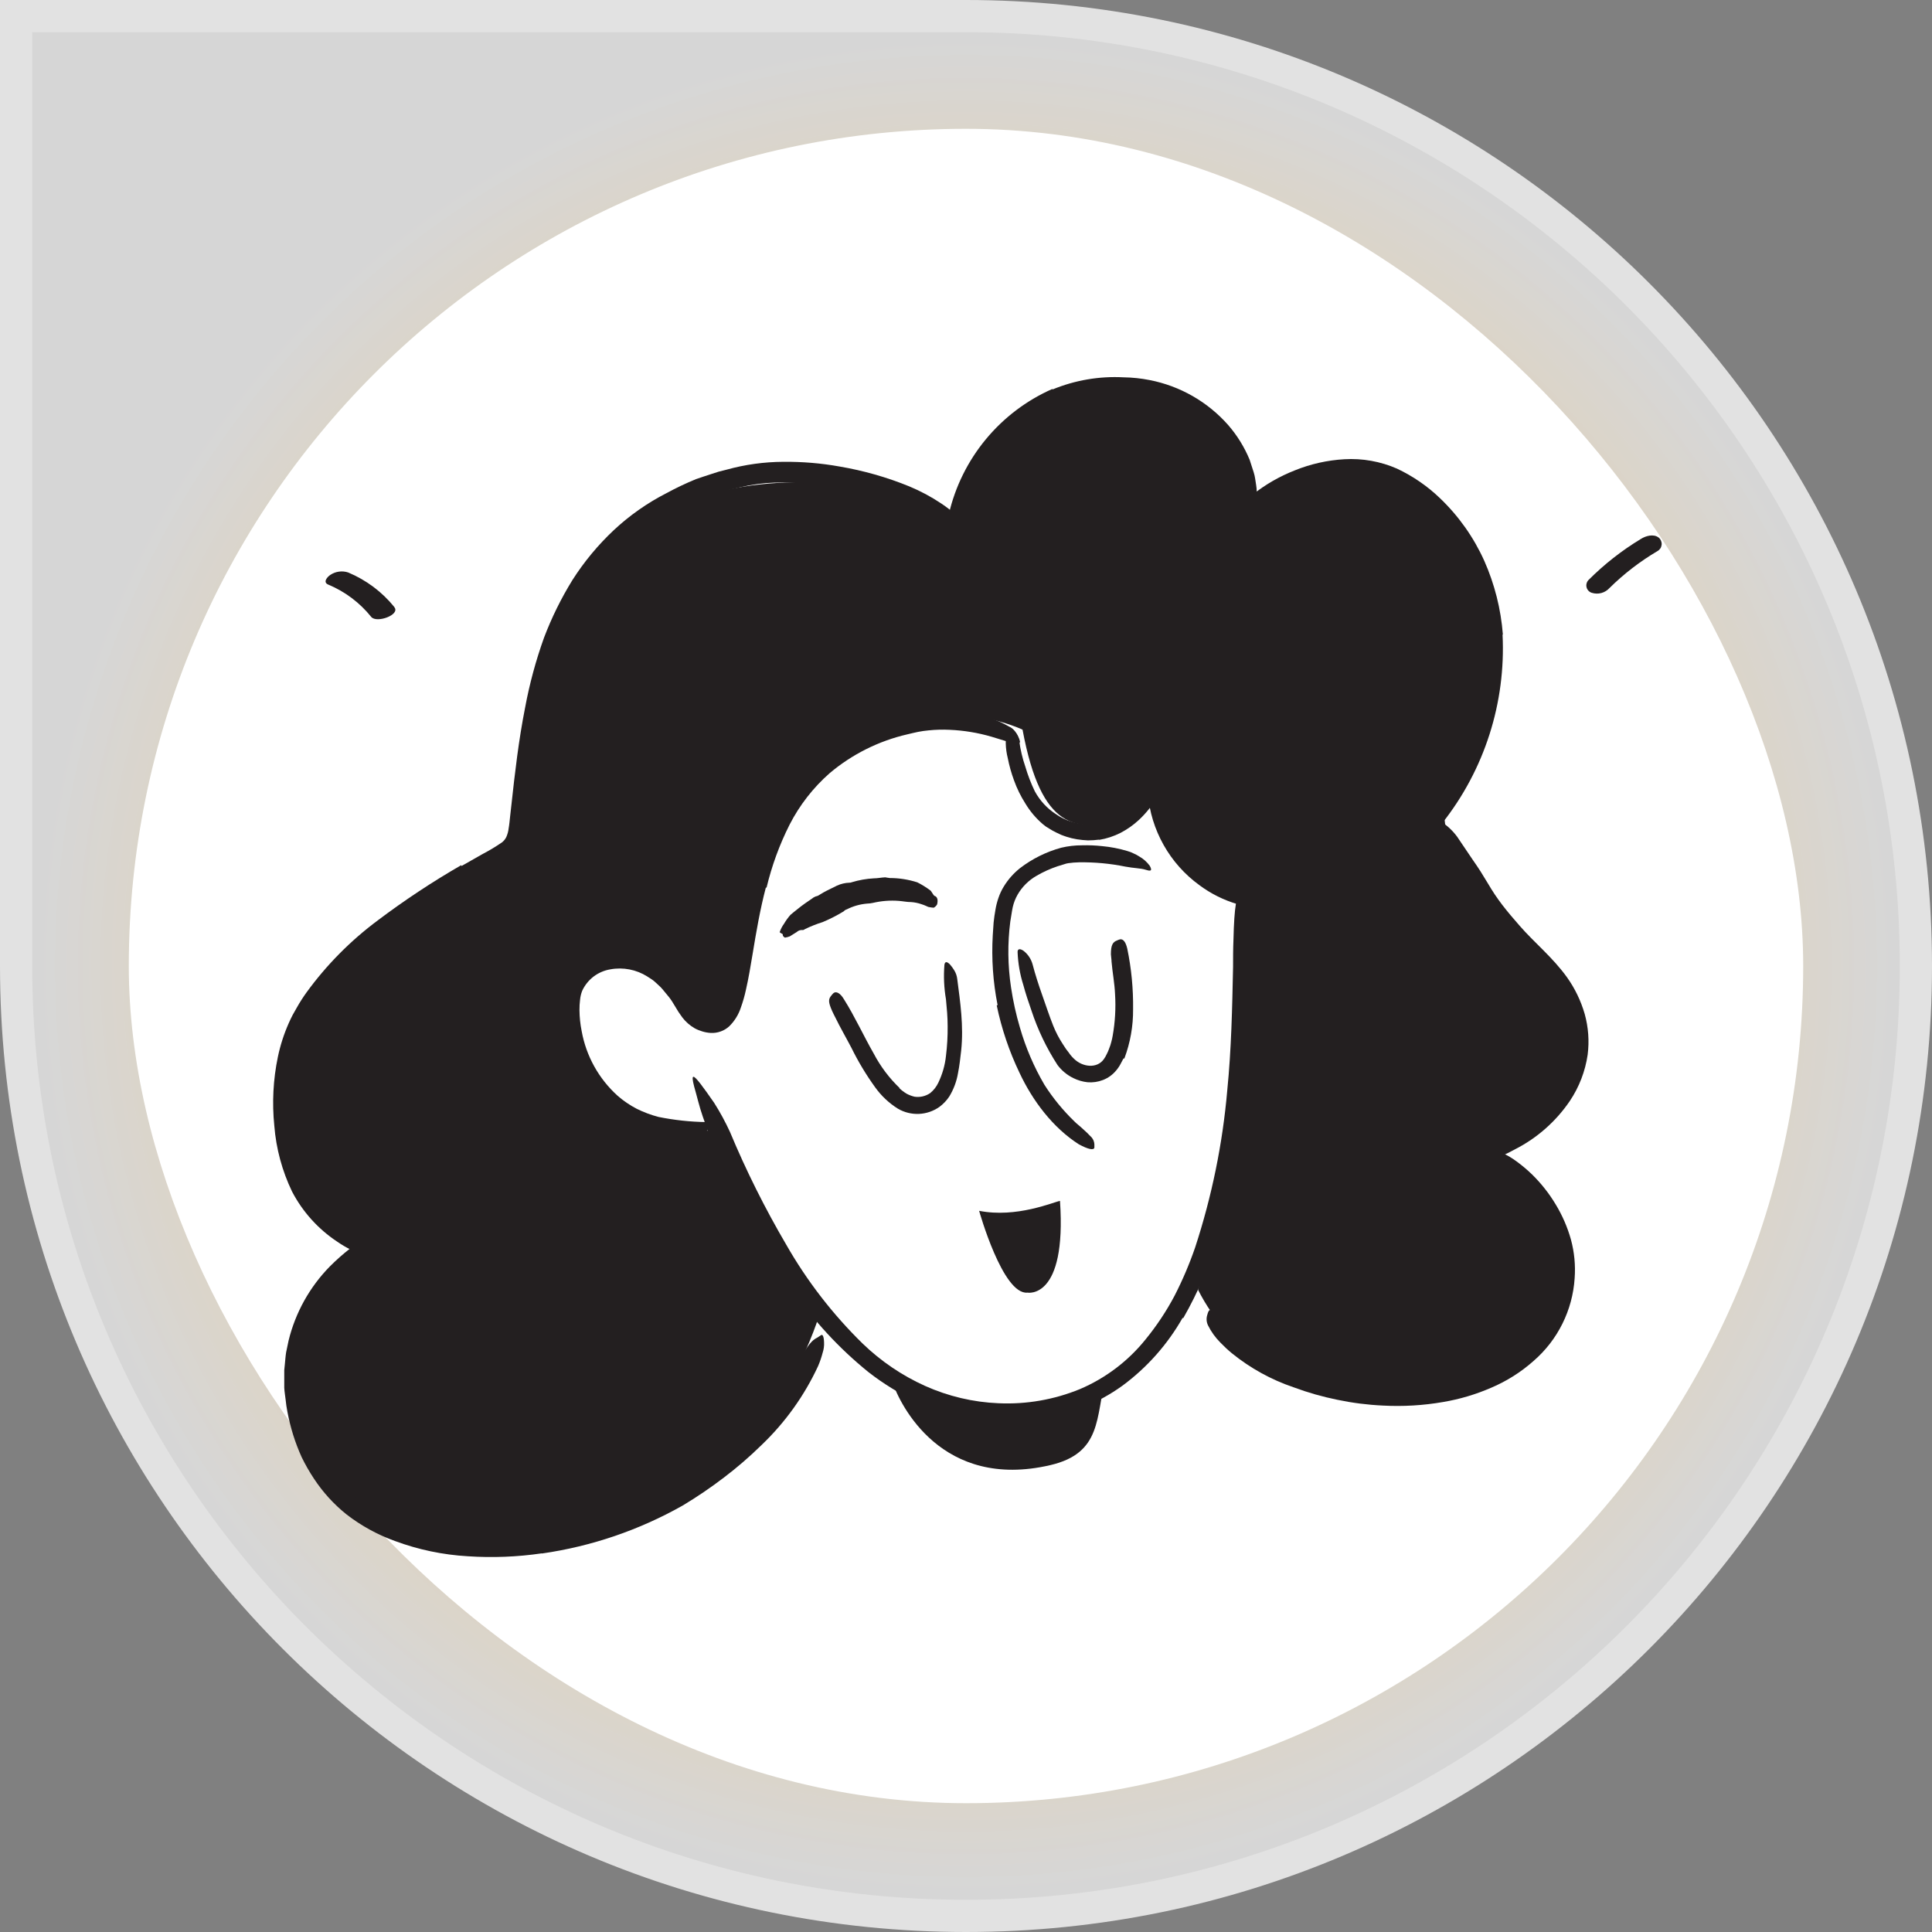 <svg width="60" height="60" viewBox="0 0 60 60" fill="none" xmlns="http://www.w3.org/2000/svg">
<rect x="0" y="0" width="60" height="60" fill="#808080" stroke="none"/>
<path d="M0.5 0.5H30C46.292 0.5 59.5 13.708 59.5 30C59.5 46.292 46.292 59.5 30 59.5C13.708 59.5 0.5 46.292 0.5 30V0.5Z" fill="url(#paint0_radial_252_2132)"/>
<rect x="4" y="4" width="52" height="52" rx="26" fill="white"/>
<path d="M38.443 27.692C38.462 27.823 38.801 32.288 38.462 34.483C38.123 36.677 37.207 40.056 37.207 40.056C37.702 41.042 38.467 41.867 39.412 42.434C40.358 43.002 41.446 43.289 42.549 43.262C46.477 43.233 49.033 41.587 48.534 38.989C48.534 38.989 47.797 36.172 46.255 35.992C46.255 35.992 47.27 35.813 48.152 34.31C49.034 32.808 49.766 31.967 47.862 29.869C45.957 27.771 44.813 26.421 44.858 25.227C44.858 25.227 42.897 27.87 40.555 28.058C38.213 28.246 38.443 27.692 38.443 27.692Z" fill="#231F20"/>
<path d="M22.248 35.144C22.248 35.144 24.742 40.003 25.461 40.783C25.461 40.783 24.407 44.41 21.821 45.814C19.235 47.218 12.339 50.701 9.269 44.201C9.269 44.201 8.039 41.364 11.408 38.836C11.408 38.836 7.985 37.089 8.884 33.566C9.782 30.042 12.877 28.066 15.934 26.325C15.934 26.325 16.494 20.087 18.039 18.615C18.039 18.615 19.425 14.311 26.53 15.063C27.715 15.23 28.831 15.719 29.757 16.477C29.757 16.477 30.473 12.509 33.752 12.278C37.032 12.047 37.97 12.777 38.832 15.762C38.832 15.762 41.62 13.856 43.372 15.03C45.124 16.205 46.872 18.079 46.315 21.721C45.757 25.362 42.666 27.986 40.561 28.059C38.456 28.133 36.218 27.448 35.761 24.41C35.761 24.41 35.834 25.278 34.756 25.504C33.447 25.778 32.346 25.832 31.756 22.66C31.756 22.66 27.943 20.826 25.17 24.32C25.17 24.32 23.725 25.947 23.35 28.671C22.976 31.394 22.746 31.898 22.009 31.785C21.778 31.699 21.568 31.564 21.393 31.391C21.218 31.217 21.082 31.008 20.994 30.777C20.636 29.951 19.318 29.115 18.484 30.024C17.65 30.933 17.544 31.586 18.256 33.195C18.968 34.803 20.096 35.083 21.425 35.058L22.248 35.144Z" fill="#231F20"/>
<path d="M36.726 40.929C36.258 41.753 35.623 42.469 34.861 43.032C34.09 43.588 33.194 43.945 32.252 44.074C31.575 44.171 30.887 44.171 30.21 44.074C30.063 44.045 29.913 44.028 29.767 43.988L29.331 43.871C29.045 43.78 28.765 43.67 28.492 43.543C27.952 43.291 27.442 42.979 26.972 42.613C26.057 41.874 25.256 41.005 24.594 40.032C24.003 39.188 23.473 38.302 23.007 37.382C22.708 36.798 22.424 36.204 22.17 35.6C22.041 35.297 21.933 34.987 21.826 34.678C21.718 34.37 21.646 34.049 21.555 33.733C21.454 33.339 21.533 33.375 21.75 33.653C21.86 33.796 22.007 34 22.179 34.25C22.361 34.537 22.524 34.837 22.667 35.146C23.17 36.354 23.755 37.525 24.417 38.654C25.062 39.783 25.861 40.817 26.791 41.727C27.357 42.273 28.012 42.718 28.729 43.041C29.449 43.364 30.224 43.547 31.012 43.579C31.876 43.618 32.738 43.468 33.538 43.14C34.336 42.8 35.038 42.268 35.581 41.591C35.923 41.171 36.224 40.719 36.477 40.24C36.726 39.755 36.94 39.253 37.117 38.738C37.635 37.155 37.97 35.518 38.114 33.859C38.242 32.573 38.267 31.307 38.294 30.029C38.294 29.747 38.294 29.471 38.306 29.188C38.331 28.133 38.398 27.796 38.564 27.574C38.597 27.523 38.634 27.475 38.675 27.43C38.794 27.337 38.876 27.769 38.882 28.54C38.9 30.827 38.842 33.265 38.451 35.695C38.31 36.604 38.106 37.503 37.842 38.385C37.575 39.273 37.208 40.129 36.748 40.934L36.726 40.929Z" fill="#231F20"/>
<path d="M23.784 27.564C23.605 28.243 23.485 28.944 23.368 29.656C23.307 30.015 23.25 30.373 23.167 30.732C23.127 30.922 23.073 31.109 23.008 31.291C22.936 31.51 22.813 31.709 22.649 31.871C22.572 31.942 22.482 31.997 22.383 32.032C22.285 32.068 22.18 32.084 22.075 32.079C21.986 32.074 21.897 32.058 21.812 32.032C21.728 32.007 21.646 31.974 21.57 31.932C21.422 31.846 21.293 31.732 21.189 31.596C21.104 31.482 21.026 31.362 20.956 31.238C20.897 31.139 20.842 31.048 20.777 30.967C20.712 30.886 20.643 30.805 20.576 30.723C20.51 30.641 20.427 30.578 20.352 30.504C20.277 30.431 20.187 30.382 20.101 30.325C19.761 30.11 19.351 30.031 18.955 30.104C18.766 30.135 18.587 30.212 18.434 30.328C18.282 30.445 18.16 30.597 18.08 30.771C18.045 30.862 18.023 30.956 18.014 31.053C18.001 31.158 17.995 31.264 17.996 31.37C17.998 31.589 18.021 31.807 18.064 32.021C18.203 32.794 18.594 33.499 19.176 34.026C19.358 34.186 19.559 34.323 19.775 34.435C19.991 34.542 20.218 34.627 20.453 34.688C20.94 34.786 21.435 34.84 21.932 34.847C22.249 34.847 22.233 34.939 21.969 35.102C21.892 35.152 21.811 35.198 21.727 35.238C21.621 35.294 21.509 35.337 21.392 35.365C21.255 35.407 21.114 35.433 20.971 35.443C20.893 35.45 20.814 35.45 20.736 35.443C20.653 35.439 20.571 35.429 20.49 35.414C19.887 35.308 19.321 35.048 18.848 34.659C18.392 34.267 18.03 33.776 17.791 33.224C17.552 32.684 17.422 32.102 17.408 31.512C17.405 31.36 17.413 31.209 17.431 31.058C17.449 30.893 17.489 30.73 17.551 30.576C17.687 30.263 17.92 30.003 18.216 29.834C18.549 29.639 18.932 29.544 19.317 29.563C19.695 29.581 20.061 29.695 20.383 29.893C20.689 30.091 20.96 30.337 21.188 30.623C21.419 30.917 21.546 31.238 21.726 31.394C21.773 31.437 21.827 31.473 21.885 31.5C21.942 31.525 22.003 31.542 22.064 31.55C22.113 31.558 22.162 31.552 22.207 31.531C22.251 31.511 22.289 31.477 22.314 31.435C22.401 31.309 22.465 31.17 22.506 31.023C22.557 30.857 22.6 30.689 22.633 30.519C22.771 29.823 22.861 29.084 23 28.367C23.156 27.468 23.417 26.591 23.777 25.753C24.061 25.113 24.447 24.523 24.921 24.008C25.405 23.494 25.98 23.074 26.617 22.771C27.098 22.539 27.601 22.358 28.12 22.233C28.646 22.095 29.193 22.054 29.734 22.111C29.97 22.13 30.205 22.167 30.436 22.22C30.747 22.284 31.046 22.397 31.32 22.555C31.455 22.626 31.562 22.739 31.623 22.878C31.647 22.926 31.665 22.976 31.677 23.027C31.677 23.172 31.358 23.05 30.795 22.88C30.371 22.756 29.934 22.684 29.493 22.665C29.273 22.654 29.053 22.66 28.834 22.683C28.726 22.693 28.619 22.708 28.512 22.729C28.409 22.749 28.292 22.78 28.181 22.805C27.291 23.01 26.462 23.424 25.764 24.013C25.254 24.462 24.833 25.003 24.523 25.607C24.208 26.23 23.968 26.888 23.806 27.567L23.784 27.564Z" fill="#231F20"/>
<path d="M34.133 26.076C34.019 26.091 33.903 26.099 33.788 26.099C33.673 26.094 33.56 26.083 33.447 26.065C33.335 26.047 33.225 26.02 33.117 25.985C33.063 25.965 33.008 25.949 32.956 25.927L32.801 25.854C32.727 25.819 32.655 25.779 32.586 25.734C32.514 25.695 32.447 25.648 32.385 25.594C32.173 25.413 31.991 25.198 31.847 24.959C31.701 24.73 31.58 24.485 31.489 24.229C31.407 24.006 31.343 23.777 31.297 23.544C31.222 23.247 31.214 22.937 31.275 22.637C31.297 22.544 31.381 22.571 31.465 22.653C31.512 22.7 31.55 22.753 31.58 22.811C31.62 22.873 31.645 22.944 31.654 23.017C31.691 23.286 31.754 23.551 31.842 23.808C31.919 24.07 32.017 24.326 32.136 24.572C32.293 24.863 32.521 25.11 32.8 25.289C32.872 25.34 32.949 25.384 33.029 25.422C33.107 25.462 33.19 25.494 33.275 25.518C33.361 25.544 33.449 25.564 33.538 25.578C33.628 25.589 33.718 25.595 33.809 25.596C34.033 25.594 34.255 25.547 34.46 25.457C34.781 25.315 35.063 25.096 35.279 24.819C35.443 24.599 35.575 24.358 35.672 24.102C35.695 24.048 35.717 23.992 35.744 23.937C35.776 23.862 35.821 23.794 35.878 23.736C35.926 23.702 35.984 23.685 36.043 23.688C36.071 23.685 36.098 23.685 36.126 23.688C36.169 23.688 36.197 23.722 36.217 23.777C36.241 23.85 36.245 23.927 36.228 24.002C36.173 24.276 36.069 24.539 35.923 24.778C35.771 25.032 35.584 25.264 35.367 25.466C35.198 25.623 35.008 25.756 34.804 25.863C34.594 25.97 34.368 26.045 34.135 26.083L34.133 26.076Z" fill="#231F20"/>
<path d="M46.663 19.709C46.768 21.823 46.103 23.902 44.791 25.562C44.167 26.324 43.403 26.959 42.54 27.432C42.108 27.664 41.653 27.85 41.183 27.988C40.712 28.132 40.225 28.215 39.734 28.236C39.293 28.25 38.852 28.197 38.427 28.078C38.002 27.953 37.603 27.754 37.249 27.49C36.793 27.159 36.414 26.734 36.138 26.243C35.862 25.753 35.694 25.209 35.648 24.648C35.648 24.468 35.687 24.382 35.712 24.395C35.737 24.407 35.762 24.495 35.818 24.624C35.893 24.802 35.979 24.974 36.076 25.141L36.488 25.819C36.555 25.93 36.627 26.034 36.7 26.138C36.773 26.242 36.845 26.346 36.924 26.443C37.082 26.639 37.258 26.819 37.451 26.98C37.833 27.298 38.284 27.523 38.767 27.635C39.011 27.689 39.26 27.719 39.51 27.725C39.765 27.725 40.02 27.706 40.272 27.666C40.79 27.58 41.296 27.433 41.78 27.228C42.374 26.975 42.923 26.627 43.404 26.197C43.897 25.765 44.331 25.271 44.696 24.727C45.514 23.534 45.99 22.14 46.073 20.696C46.123 19.81 45.995 18.922 45.696 18.087C45.467 17.456 45.129 16.87 44.697 16.356C44.273 15.843 43.744 15.425 43.146 15.132C42.689 14.933 42.189 14.853 41.692 14.899C41.193 14.948 40.705 15.076 40.247 15.279C40.145 15.32 40.046 15.37 39.949 15.42C39.852 15.471 39.755 15.523 39.659 15.578C39.298 15.777 39.08 15.921 38.9 16.01C38.773 16.079 38.633 16.123 38.489 16.138C38.439 16.146 38.388 16.151 38.337 16.154C38.273 16.154 38.292 16.071 38.378 15.922C38.433 15.83 38.497 15.743 38.57 15.664C38.671 15.554 38.781 15.453 38.9 15.363C39.297 15.047 39.739 14.793 40.211 14.608C40.702 14.409 41.222 14.292 41.751 14.262C42.31 14.229 42.87 14.329 43.383 14.553C43.877 14.785 44.331 15.097 44.724 15.476C45.302 16.029 45.768 16.688 46.096 17.418C46.417 18.142 46.612 18.916 46.673 19.706L46.663 19.709Z" fill="#231F20"/>
<path d="M32.692 12.093C33.389 11.806 34.14 11.678 34.893 11.718C35.164 11.722 35.435 11.75 35.701 11.803C36.648 11.987 37.507 12.479 38.145 13.203C38.423 13.524 38.647 13.887 38.809 14.279C38.852 14.406 38.891 14.537 38.934 14.666C38.977 14.795 38.988 14.932 39.011 15.066C39.035 15.201 39.029 15.337 39.031 15.471C39.025 15.605 39.007 15.739 38.975 15.869C38.94 16.034 38.841 15.995 38.733 15.853C38.591 15.668 38.499 15.45 38.466 15.219C38.403 14.759 38.246 14.318 38.004 13.922C37.746 13.523 37.412 13.178 37.021 12.909L36.842 12.787C36.779 12.749 36.711 12.717 36.644 12.683C36.508 12.614 36.368 12.555 36.225 12.504C35.933 12.41 35.633 12.344 35.328 12.306C34.66 12.217 33.979 12.271 33.333 12.463C32.933 12.585 32.552 12.761 32.201 12.988C31.66 13.33 31.187 13.77 30.808 14.286C30.528 14.688 30.301 15.124 30.134 15.584C30.092 15.683 30.071 15.787 30.033 15.887C29.983 16.021 29.923 16.151 29.854 16.276C29.811 16.347 29.744 16.398 29.666 16.422C29.632 16.435 29.597 16.446 29.562 16.454C29.452 16.468 29.416 16.275 29.467 15.966C29.664 15.114 30.057 14.319 30.614 13.645C31.172 12.97 31.878 12.435 32.678 12.081L32.692 12.093Z" fill="#231F20"/>
<path d="M14.334 26.894L14.994 26.519C15.199 26.412 15.398 26.292 15.589 26.161C15.646 26.116 15.693 26.059 15.724 25.994C15.762 25.907 15.787 25.816 15.797 25.721C15.808 25.668 15.813 25.61 15.821 25.553L15.84 25.374L15.882 24.999C15.991 23.997 16.108 22.983 16.307 21.979C16.444 21.24 16.641 20.512 16.895 19.804C17.132 19.18 17.428 18.579 17.779 18.011C18.14 17.445 18.571 16.925 19.061 16.465C19.551 16.007 20.103 15.619 20.701 15.314C20.997 15.153 21.302 15.008 21.614 14.88C21.77 14.825 21.928 14.775 22.086 14.723L22.322 14.647L22.564 14.586C23.137 14.427 23.728 14.345 24.322 14.342C24.909 14.336 25.495 14.384 26.074 14.488C26.815 14.614 27.54 14.82 28.236 15.104C28.588 15.25 28.924 15.43 29.24 15.642C29.402 15.75 29.556 15.87 29.699 16.001C29.85 16.131 29.985 16.279 30.099 16.442C30.241 16.655 30.239 16.788 30.194 16.801C30.149 16.813 30.044 16.727 29.882 16.621C29.665 16.486 29.439 16.367 29.206 16.263C29.063 16.198 28.907 16.13 28.74 16.062C28.656 16.026 28.561 15.99 28.48 15.956L28.213 15.836C27.558 15.539 26.872 15.315 26.169 15.167C25.469 15.024 24.756 14.964 24.042 14.988C23.692 15 23.343 15.048 23.002 15.13L22.477 15.255L21.964 15.418C21.284 15.653 20.64 15.981 20.051 16.394C19.34 16.909 18.737 17.56 18.279 18.309C17.813 19.081 17.451 19.912 17.203 20.78C16.929 21.742 16.733 22.725 16.617 23.719C16.552 24.217 16.497 24.721 16.438 25.225L16.396 25.603C16.381 25.741 16.358 25.877 16.326 26.012C16.29 26.167 16.221 26.312 16.125 26.439C16.029 26.556 15.913 26.656 15.783 26.735C15.5 26.914 15.236 27.054 14.965 27.213L14.162 27.689C13.624 28.009 13.11 28.345 12.609 28.703C11.843 29.234 11.139 29.85 10.511 30.54C10.204 30.882 9.934 31.256 9.706 31.657C9.48 32.047 9.315 32.471 9.217 32.912C9.066 33.6 9.032 34.309 9.116 35.008C9.178 35.696 9.382 36.363 9.715 36.968C9.867 37.22 10.047 37.453 10.253 37.663C10.538 37.942 10.844 38.198 11.169 38.429C11.325 38.54 11.462 38.675 11.573 38.831C11.613 38.881 11.649 38.935 11.679 38.992C11.706 39.068 11.603 39.069 11.386 39.008C11.058 38.905 10.747 38.753 10.465 38.556C9.877 38.165 9.397 37.632 9.07 37.005C8.762 36.364 8.575 35.672 8.519 34.963C8.446 34.249 8.483 33.528 8.629 32.826C8.704 32.465 8.817 32.114 8.966 31.777C9.003 31.691 9.046 31.606 9.088 31.522L9.222 31.285C9.311 31.127 9.41 30.973 9.516 30.825C10.139 29.967 10.889 29.21 11.739 28.578C12.565 27.956 13.428 27.385 14.323 26.869L14.334 26.894Z" fill="#231F20"/>
<path d="M16.822 48.241C16.063 48.352 15.294 48.382 14.528 48.331C13.755 48.286 12.992 48.127 12.265 47.857C11.726 47.663 11.221 47.386 10.767 47.036C10.369 46.719 10.025 46.34 9.746 45.915C9.607 45.705 9.482 45.486 9.371 45.259C9.268 45.032 9.178 44.798 9.104 44.56C9.031 44.324 8.971 44.085 8.925 43.842C8.901 43.72 8.883 43.597 8.871 43.473C8.857 43.349 8.835 43.227 8.828 43.102V42.729C8.828 42.666 8.828 42.603 8.828 42.55L8.846 42.37C8.859 42.245 8.866 42.121 8.886 41.997L8.963 41.63C9.175 40.763 9.617 39.97 10.241 39.333C11.032 38.542 12.034 37.907 13.146 37.755C13.485 37.685 13.46 37.801 13.223 37.999C13.166 38.047 13.094 38.105 13.013 38.167L12.737 38.37C12.527 38.537 12.304 38.687 12.07 38.82C11.165 39.278 10.416 39.995 9.918 40.878C9.682 41.321 9.53 41.804 9.47 42.302L9.449 42.49L9.436 42.585V42.673V43.057C9.436 43.186 9.459 43.315 9.47 43.444L9.488 43.64L9.524 43.833C9.63 44.463 9.87 45.063 10.227 45.593C10.591 46.122 11.068 46.565 11.624 46.887L11.851 47.02L12.092 47.135C12.248 47.217 12.42 47.271 12.583 47.339C12.922 47.458 13.269 47.549 13.623 47.611C14.338 47.74 15.067 47.779 15.793 47.728C16.693 47.672 17.585 47.514 18.45 47.257C19.107 47.062 19.745 46.813 20.36 46.511C20.968 46.201 21.547 45.835 22.086 45.417C22.916 44.788 23.646 44.035 24.249 43.186C24.317 43.095 24.378 43.007 24.428 42.905C24.478 42.802 24.548 42.725 24.607 42.618C25.023 41.89 25.145 41.658 25.38 41.542C25.429 41.515 25.479 41.472 25.513 41.458C25.547 41.443 25.587 41.51 25.592 41.687C25.598 41.796 25.583 41.905 25.549 42.008C25.512 42.151 25.464 42.292 25.405 42.428C24.978 43.347 24.382 44.179 23.648 44.879C23.282 45.238 22.893 45.574 22.484 45.885C22.073 46.199 21.645 46.49 21.201 46.756C19.85 47.52 18.368 48.024 16.832 48.245L16.822 48.241Z" fill="#231F20"/>
<path d="M48.543 33.093C48.651 32.771 48.693 32.431 48.667 32.092C48.64 31.753 48.547 31.423 48.391 31.121C48.333 31.006 48.268 30.895 48.196 30.789C48.115 30.687 48.043 30.583 47.959 30.477C47.378 29.726 46.594 29.062 45.997 28.209C45.863 28.019 45.744 27.82 45.628 27.635C45.511 27.451 45.391 27.259 45.28 27.069C44.968 26.592 44.701 26.087 44.484 25.561C44.423 25.381 44.507 25.381 44.663 25.462C44.893 25.592 45.094 25.769 45.251 25.982L45.735 26.699C45.816 26.817 45.899 26.934 45.977 27.058L46.202 27.425C46.277 27.553 46.347 27.664 46.42 27.775C46.494 27.886 46.573 27.996 46.655 28.103C46.822 28.32 47.003 28.534 47.193 28.749C47.642 29.267 48.219 29.73 48.664 30.35C48.91 30.695 49.096 31.081 49.214 31.489C49.329 31.901 49.36 32.332 49.306 32.756C49.231 33.27 49.042 33.76 48.753 34.191C48.321 34.827 47.735 35.344 47.05 35.693C46.535 35.979 45.974 36.174 45.393 36.271C45.265 36.295 45.134 36.308 45.004 36.31C44.828 36.318 44.653 36.293 44.487 36.235C44.44 36.215 44.397 36.186 44.362 36.149C44.326 36.113 44.298 36.069 44.279 36.022C44.261 35.983 44.245 35.944 44.233 35.903C44.213 35.779 44.412 35.702 44.722 35.666C45.183 35.619 45.637 35.52 46.076 35.371C46.518 35.215 46.934 34.993 47.308 34.711C47.869 34.31 48.293 33.747 48.522 33.097L48.543 33.093Z" fill="#231F20"/>
<path d="M44.1 43.015C44.566 42.981 45.028 42.895 45.475 42.76C45.919 42.632 46.341 42.441 46.73 42.193C46.872 42.104 47.005 42.003 47.129 41.89L47.308 41.725C47.369 41.67 47.421 41.605 47.487 41.546C47.895 41.132 48.173 40.608 48.287 40.038C48.382 39.453 48.32 38.852 48.108 38.299C47.914 37.796 47.622 37.338 47.247 36.952C47.013 36.707 46.746 36.495 46.454 36.321C46.314 36.235 46.167 36.162 46.013 36.102C45.863 36.048 45.707 36.013 45.549 35.996C45.37 35.996 45.337 35.923 45.526 35.788C45.583 35.754 45.643 35.725 45.705 35.7C45.788 35.674 45.875 35.659 45.963 35.656C46.179 35.646 46.395 35.687 46.592 35.776C46.78 35.857 46.957 35.961 47.12 36.084C47.28 36.203 47.433 36.332 47.577 36.471C47.861 36.749 48.108 37.062 48.312 37.402C48.519 37.743 48.679 38.111 48.787 38.496C48.893 38.888 48.932 39.294 48.902 39.699C48.87 40.19 48.741 40.669 48.522 41.109C48.304 41.549 48 41.941 47.629 42.263C47.236 42.613 46.787 42.896 46.302 43.101C45.828 43.306 45.331 43.454 44.821 43.54C44.201 43.648 43.571 43.685 42.944 43.651C42.47 43.629 41.999 43.569 41.536 43.472C41.073 43.378 40.618 43.249 40.175 43.084C39.477 42.848 38.827 42.489 38.255 42.025C38.129 41.921 38.009 41.809 37.896 41.691C37.742 41.536 37.614 41.358 37.517 41.162C37.467 41.062 37.458 40.945 37.492 40.838C37.502 40.795 37.517 40.753 37.537 40.714C37.614 40.605 37.806 40.761 38.086 41.047C38.297 41.26 38.525 41.456 38.767 41.632C39.009 41.815 39.263 41.98 39.529 42.125C40.082 42.416 40.668 42.636 41.276 42.78C41.735 42.893 42.203 42.968 42.675 43.006C42.911 43.032 43.148 43.027 43.392 43.036C43.636 43.045 43.867 43.027 44.1 42.997V43.015Z" fill="#231F20"/>
<path d="M34.342 42.752C34.026 44.007 34.229 45.126 32.617 45.501C29.251 46.284 27.955 43.639 27.711 42.913C27.711 42.913 29.97 44.278 32.484 43.835C34.998 43.392 34.342 42.752 34.342 42.752Z" fill="#231F20"/>
<path d="M27.924 33.79C27.996 33.858 28.076 33.918 28.161 33.969C28.237 34.009 28.318 34.039 28.401 34.059C28.572 34.085 28.747 34.044 28.889 33.946C28.997 33.858 29.083 33.747 29.142 33.621C29.267 33.36 29.348 33.079 29.378 32.791C29.416 32.485 29.433 32.178 29.43 31.869C29.43 31.591 29.405 31.312 29.378 31.036C29.317 30.68 29.301 30.319 29.33 29.96C29.35 29.843 29.42 29.866 29.509 29.96C29.557 30.016 29.6 30.076 29.638 30.139C29.687 30.22 29.718 30.311 29.728 30.404C29.821 31.122 29.931 31.862 29.85 32.628C29.823 32.856 29.8 33.09 29.751 33.331C29.708 33.584 29.617 33.828 29.484 34.048C29.401 34.175 29.296 34.286 29.174 34.376C28.988 34.507 28.768 34.583 28.54 34.593C28.313 34.603 28.087 34.548 27.89 34.434C27.608 34.259 27.365 34.03 27.173 33.759C26.896 33.375 26.652 32.969 26.443 32.544C26.276 32.224 26.097 31.918 25.941 31.597C25.907 31.527 25.869 31.461 25.839 31.389C25.722 31.122 25.721 31.03 25.819 30.916C25.839 30.889 25.861 30.864 25.885 30.842C25.968 30.774 26.097 30.842 26.21 31.034C26.549 31.572 26.818 32.167 27.135 32.721C27.345 33.121 27.619 33.485 27.946 33.797L27.924 33.79Z" fill="#231F20"/>
<path d="M34.891 32.871L34.796 33.05C34.778 33.084 34.759 33.116 34.737 33.147C34.714 33.182 34.689 33.215 34.662 33.246C34.554 33.377 34.413 33.479 34.255 33.54C34.101 33.6 33.936 33.624 33.772 33.61C33.619 33.593 33.471 33.549 33.333 33.481C33.139 33.386 32.971 33.248 32.842 33.075C32.5 32.547 32.227 31.977 32.031 31.379C31.94 31.119 31.852 30.857 31.782 30.596C31.676 30.261 31.615 29.913 31.602 29.563C31.602 29.453 31.692 29.459 31.794 29.534C31.925 29.638 32.019 29.779 32.065 29.939C32.151 30.267 32.255 30.588 32.368 30.906C32.481 31.223 32.585 31.546 32.712 31.863C32.79 32.056 32.886 32.24 32.999 32.414C33.055 32.502 33.112 32.593 33.179 32.672L33.224 32.736L33.265 32.787C33.292 32.819 33.322 32.851 33.353 32.88C33.62 33.144 34.07 33.192 34.28 32.894C34.315 32.845 34.346 32.792 34.371 32.736C34.401 32.679 34.427 32.619 34.448 32.557C34.474 32.494 34.495 32.429 34.511 32.364C34.53 32.297 34.545 32.23 34.556 32.163C34.631 31.738 34.656 31.306 34.629 30.875C34.615 30.536 34.549 30.206 34.52 29.864C34.52 29.789 34.504 29.715 34.5 29.638C34.5 29.351 34.556 29.256 34.692 29.206C34.722 29.191 34.753 29.18 34.785 29.172C34.889 29.154 34.965 29.27 35.009 29.464C35.137 30.081 35.197 30.711 35.189 31.341C35.194 31.864 35.102 32.383 34.918 32.873L34.891 32.871Z" fill="#231F20"/>
<path d="M30.981 31.213C30.839 30.5 30.789 29.772 30.831 29.047L30.858 28.647C30.87 28.514 30.893 28.38 30.915 28.249C30.935 28.127 30.966 28.007 31.006 27.89C31.048 27.765 31.104 27.645 31.173 27.532C31.306 27.314 31.476 27.122 31.675 26.963C32.056 26.67 32.491 26.454 32.956 26.327C33.169 26.276 33.387 26.251 33.606 26.252C33.813 26.246 34.02 26.255 34.225 26.277C34.491 26.301 34.754 26.352 35.01 26.429C35.077 26.447 35.141 26.472 35.202 26.503C35.265 26.53 35.325 26.562 35.382 26.599C35.51 26.671 35.621 26.77 35.708 26.89C35.807 27.069 35.708 27.053 35.568 27.008C35.428 26.963 35.209 26.963 34.946 26.913C34.474 26.817 33.993 26.773 33.511 26.78C33.399 26.782 33.287 26.791 33.176 26.807L33.111 26.82L33.026 26.847C32.968 26.863 32.911 26.883 32.846 26.902C32.618 26.978 32.399 27.077 32.192 27.198C31.946 27.338 31.743 27.54 31.602 27.785C31.534 27.904 31.484 28.033 31.453 28.166C31.422 28.306 31.404 28.468 31.376 28.617C31.288 29.298 31.296 29.989 31.399 30.668C31.462 31.089 31.554 31.506 31.675 31.914C31.854 32.536 32.11 33.133 32.437 33.691C32.701 34.104 33.012 34.484 33.364 34.824C33.438 34.901 33.524 34.961 33.601 35.034C33.707 35.126 33.808 35.224 33.904 35.326C33.954 35.386 33.983 35.46 33.987 35.538C33.989 35.571 33.989 35.604 33.987 35.637C33.974 35.732 33.795 35.694 33.508 35.54C32.705 35.027 32.073 34.197 31.657 33.307C31.34 32.644 31.104 31.944 30.954 31.224L30.981 31.213Z" fill="#231F20"/>
<path d="M29.022 27.822C29.117 27.85 29.133 27.958 29.105 28.078C29.096 28.117 29.018 28.191 28.99 28.189C28.961 28.188 28.884 28.178 28.839 28.168C28.823 28.168 28.726 28.112 28.61 28.078C28.509 28.044 28.404 28.022 28.298 28.015C28.167 28.015 28.045 27.988 27.916 27.978C27.645 27.957 27.373 27.978 27.109 28.04C27.05 28.053 26.99 28.06 26.929 28.062C26.709 28.08 26.495 28.141 26.298 28.241C26.261 28.252 26.228 28.273 26.203 28.302C25.994 28.43 25.776 28.541 25.55 28.636C25.363 28.694 25.179 28.767 25.002 28.853C24.977 28.865 24.955 28.889 24.921 28.883C24.889 28.88 24.856 28.884 24.825 28.895C24.794 28.906 24.765 28.923 24.742 28.946C24.672 28.991 24.602 29.036 24.529 29.079C24.485 29.096 24.44 29.108 24.394 29.116C24.353 29.127 24.306 29.059 24.31 29.043C24.319 28.996 24.267 28.993 24.24 28.973C24.23 28.966 24.221 28.958 24.213 28.95C24.245 28.855 24.292 28.765 24.351 28.684C24.408 28.587 24.474 28.496 24.548 28.412L24.65 28.327C24.71 28.277 24.79 28.214 24.875 28.148C25.041 28.021 25.233 27.902 25.262 27.874C25.302 27.849 25.346 27.831 25.393 27.822C25.404 27.822 25.54 27.728 25.687 27.655C25.834 27.581 25.981 27.508 25.993 27.504C26.115 27.448 26.247 27.417 26.381 27.413C26.407 27.414 26.434 27.408 26.458 27.397C26.677 27.331 26.904 27.291 27.132 27.278C27.25 27.278 27.367 27.252 27.491 27.246C27.512 27.248 27.534 27.252 27.555 27.257C27.582 27.262 27.609 27.266 27.636 27.268C27.925 27.268 28.212 27.314 28.488 27.402C28.628 27.472 28.762 27.555 28.887 27.649C28.92 27.662 28.988 27.809 29.022 27.822Z" fill="#231F20"/>
<path d="M32.919 37.295C32.707 37.333 31.57 37.833 30.408 37.603C30.408 37.603 31.14 40.221 31.909 40.144C31.907 40.144 33.13 40.376 32.919 37.295Z" fill="#231F20"/>
<path d="M49.985 18.261C50.433 17.819 50.934 17.433 51.477 17.113C51.512 17.093 51.542 17.064 51.565 17.03C51.587 16.995 51.6 16.956 51.604 16.915C51.608 16.874 51.601 16.833 51.586 16.795C51.57 16.757 51.546 16.724 51.514 16.697C51.353 16.57 51.107 16.642 50.955 16.74C50.363 17.098 49.817 17.527 49.328 18.017C49.301 18.047 49.281 18.083 49.272 18.123C49.262 18.162 49.262 18.203 49.273 18.242C49.283 18.282 49.304 18.318 49.332 18.347C49.36 18.376 49.395 18.398 49.434 18.41C49.531 18.441 49.634 18.443 49.731 18.417C49.829 18.39 49.917 18.336 49.985 18.261Z" fill="#231F20"/>
<path d="M12.249 18.855C11.867 18.382 11.374 18.013 10.814 17.779C10.723 17.748 10.625 17.739 10.53 17.752C10.434 17.764 10.342 17.799 10.262 17.852C10.167 17.913 10.016 18.082 10.194 18.155C10.715 18.372 11.174 18.717 11.528 19.158C11.696 19.364 12.444 19.091 12.245 18.855H12.249Z" fill="#231F20"/>
<path d="M0.5 0.5H30C46.292 0.5 59.5 13.708 59.5 30C59.5 46.292 46.292 59.5 30 59.5C13.708 59.5 0.5 46.292 0.5 30V0.5Z" stroke="#E2E2E2"/>
<defs>
<radialGradient id="paint0_radial_252_2132" cx="0" cy="0" r="1" gradientUnits="userSpaceOnUse" gradientTransform="translate(30 30) rotate(90) scale(30)">
<stop stop-color="#FFAE20"/>
<stop offset="0.948" stop-color="white" stop-opacity="0.68"/>
</radialGradient>
</defs>
</svg>
